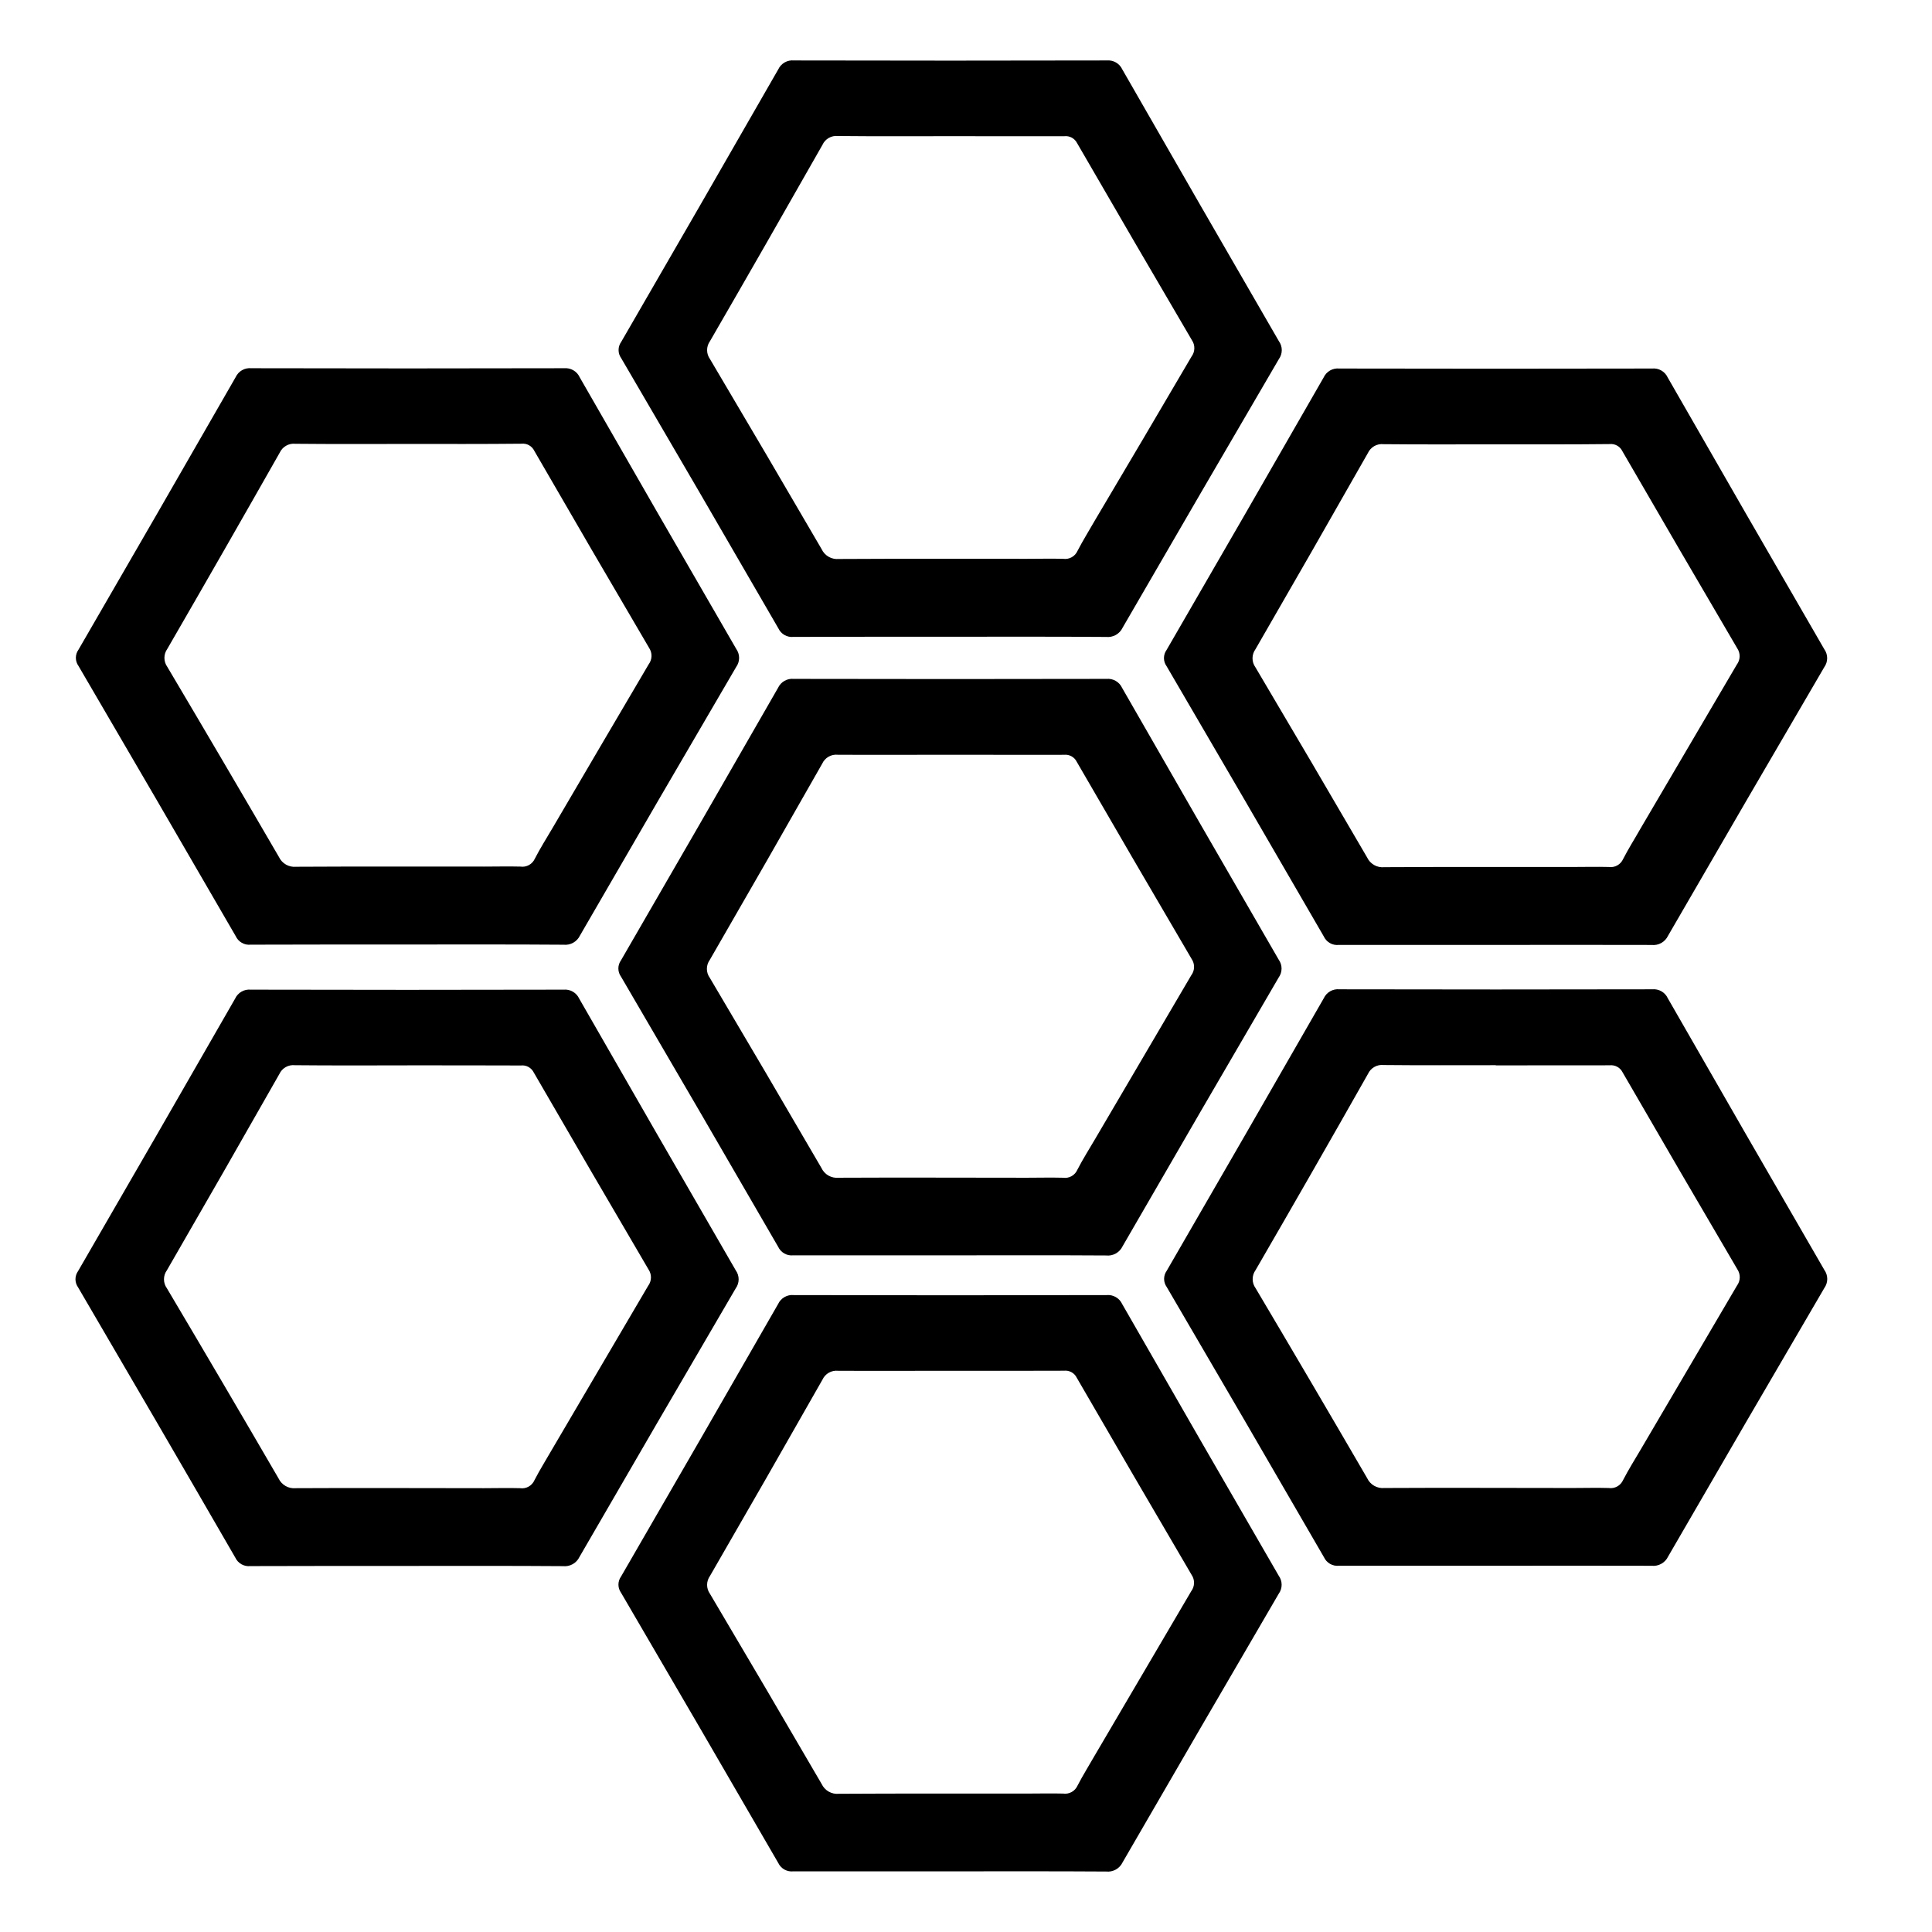 <svg width="128" height="128" viewBox="0 0 128 128" fill="none" xmlns="http://www.w3.org/2000/svg">
<path d="M26.999 62.576C23.542 62.576 20.072 62.576 16.608 62.587C16.404 62.609 16.199 62.566 16.022 62.464C15.844 62.363 15.702 62.209 15.617 62.023C12.16 56.048 8.688 50.081 5.2 44.121C5.087 43.964 5.026 43.775 5.026 43.582C5.026 43.388 5.087 43.2 5.2 43.042C8.685 37.032 12.155 31.014 15.612 24.989C15.702 24.794 15.85 24.633 16.036 24.526C16.222 24.42 16.436 24.375 16.649 24.396C23.563 24.413 30.47 24.413 37.372 24.396C37.585 24.377 37.799 24.424 37.985 24.531C38.17 24.638 38.318 24.801 38.406 24.995C41.849 31.003 45.306 37.002 48.777 42.992C48.901 43.166 48.968 43.374 48.968 43.587C48.968 43.801 48.901 44.009 48.777 44.183C45.309 50.106 41.859 56.037 38.427 61.977C38.331 62.18 38.174 62.348 37.978 62.458C37.782 62.568 37.556 62.614 37.333 62.59C33.885 62.564 30.442 62.576 26.999 62.576ZM26.999 29.413C24.522 29.413 22.044 29.427 19.569 29.402C19.356 29.379 19.142 29.424 18.956 29.53C18.77 29.636 18.622 29.797 18.532 29.992C16.066 34.337 13.584 38.67 11.084 42.992C10.96 43.165 10.893 43.373 10.893 43.586C10.893 43.8 10.96 44.008 11.084 44.181C13.567 48.369 16.032 52.567 18.479 56.775C18.579 56.988 18.742 57.165 18.946 57.281C19.151 57.398 19.386 57.448 19.62 57.425C23.768 57.402 27.932 57.414 32.087 57.414C32.885 57.414 33.682 57.393 34.48 57.414C34.675 57.443 34.874 57.407 35.047 57.311C35.22 57.216 35.356 57.066 35.436 56.886C35.793 56.195 36.206 55.538 36.6 54.87C38.721 51.248 40.847 47.629 42.976 44.013C43.094 43.856 43.159 43.667 43.164 43.472C43.169 43.277 43.113 43.085 43.004 42.923C40.452 38.581 37.917 34.23 35.399 29.87C35.324 29.712 35.201 29.583 35.049 29.498C34.897 29.413 34.722 29.378 34.549 29.397C32.039 29.423 29.522 29.413 27.004 29.413H26.999Z" fill="black"/>
<path d="M26.972 103.747C23.515 103.747 20.045 103.747 16.581 103.758C16.377 103.779 16.172 103.736 15.994 103.635C15.816 103.533 15.674 103.379 15.588 103.194C12.134 97.216 8.662 91.248 5.173 85.29C5.061 85.133 5 84.945 5 84.752C5 84.558 5.061 84.37 5.173 84.213C8.656 78.203 12.125 72.185 15.578 66.16C15.668 65.965 15.817 65.803 16.003 65.697C16.19 65.591 16.404 65.546 16.618 65.567C23.531 65.584 30.438 65.584 37.338 65.567C37.551 65.547 37.766 65.593 37.952 65.7C38.138 65.807 38.285 65.969 38.375 66.164C41.818 72.171 45.275 78.171 48.745 84.163C48.87 84.336 48.937 84.545 48.937 84.758C48.937 84.972 48.87 85.181 48.745 85.354C45.279 91.277 41.829 97.208 38.393 103.148C38.297 103.351 38.14 103.519 37.944 103.629C37.748 103.739 37.522 103.785 37.299 103.761C33.858 103.735 30.415 103.747 26.972 103.747ZM26.972 70.584C24.495 70.584 22.017 70.598 19.542 70.573C19.329 70.549 19.114 70.593 18.928 70.699C18.741 70.805 18.593 70.967 18.505 71.163C16.039 75.505 13.556 79.837 11.057 84.16C10.931 84.334 10.864 84.542 10.864 84.756C10.864 84.97 10.931 85.179 11.057 85.352C13.54 89.538 16.005 93.736 18.452 97.944C18.552 98.157 18.715 98.335 18.919 98.451C19.123 98.568 19.359 98.619 19.593 98.596C23.741 98.573 27.903 98.596 32.06 98.596C32.858 98.596 33.655 98.573 34.453 98.596C34.648 98.625 34.848 98.589 35.021 98.493C35.194 98.397 35.33 98.247 35.409 98.066C35.764 97.375 36.179 96.72 36.561 96.05C38.686 92.428 40.812 88.81 42.938 85.195C43.056 85.039 43.122 84.849 43.127 84.653C43.132 84.457 43.076 84.265 42.965 84.103C40.417 79.761 37.882 75.411 35.361 71.052C35.284 70.897 35.161 70.769 35.008 70.687C34.856 70.604 34.682 70.571 34.51 70.591C32.012 70.582 29.493 70.582 26.977 70.582L26.972 70.584Z" fill="black"/>
<path d="M62.953 123.982C59.496 123.982 56.026 123.982 52.562 123.982C52.358 124.005 52.152 123.964 51.973 123.864C51.794 123.765 51.65 123.612 51.562 123.427C48.105 117.452 44.633 111.485 41.147 105.525C41.034 105.368 40.973 105.179 40.973 104.986C40.973 104.792 41.034 104.604 41.147 104.447C44.629 98.438 48.097 92.421 51.552 86.395C51.642 86.2 51.791 86.039 51.977 85.933C52.164 85.826 52.378 85.781 52.592 85.803C59.505 85.82 66.412 85.82 73.312 85.803C73.525 85.782 73.74 85.829 73.926 85.936C74.112 86.043 74.259 86.205 74.349 86.4C77.792 92.408 81.249 98.407 84.719 104.396C84.845 104.57 84.912 104.778 84.912 104.993C84.912 105.207 84.845 105.416 84.719 105.59C81.261 111.512 77.813 117.443 74.376 123.383C74.28 123.586 74.123 123.754 73.927 123.863C73.731 123.973 73.505 124.018 73.282 123.994C69.839 123.971 66.396 123.982 62.953 123.982ZM62.953 90.817C60.478 90.817 58.001 90.831 55.525 90.817C55.312 90.795 55.097 90.84 54.911 90.946C54.725 91.052 54.577 91.215 54.488 91.41C52.023 95.751 49.54 100.084 47.04 104.407C46.915 104.581 46.847 104.789 46.847 105.003C46.847 105.217 46.915 105.425 47.04 105.599C49.521 109.785 51.986 113.983 54.435 118.191C54.535 118.404 54.698 118.581 54.902 118.698C55.106 118.815 55.342 118.866 55.576 118.843C59.724 118.82 63.886 118.829 68.044 118.829C68.841 118.829 69.638 118.808 70.436 118.829C70.631 118.857 70.83 118.821 71.002 118.725C71.174 118.629 71.311 118.48 71.39 118.299C71.747 117.608 72.162 116.953 72.542 116.283C74.667 112.663 76.793 109.044 78.919 105.426C79.037 105.27 79.103 105.081 79.108 104.885C79.113 104.69 79.057 104.498 78.946 104.336C76.398 99.994 73.863 95.644 71.341 91.285C71.266 91.128 71.144 90.998 70.992 90.913C70.839 90.829 70.664 90.793 70.491 90.813C67.993 90.827 65.474 90.817 62.955 90.817H62.953Z" fill="black"/>
<path d="M99.088 62.604C95.632 62.604 92.161 62.604 88.697 62.604C88.493 62.626 88.288 62.583 88.11 62.482C87.931 62.38 87.79 62.226 87.704 62.04C84.249 56.065 80.777 50.097 77.29 44.138C77.176 43.981 77.115 43.792 77.115 43.599C77.115 43.405 77.176 43.216 77.29 43.059C80.773 37.051 84.241 31.033 87.695 25.008C87.785 24.813 87.933 24.651 88.12 24.545C88.306 24.439 88.521 24.394 88.734 24.416C95.648 24.431 102.554 24.431 109.454 24.416C109.668 24.394 109.883 24.44 110.068 24.547C110.254 24.654 110.402 24.817 110.491 25.012C113.934 31.02 117.391 37.018 120.862 43.009C120.987 43.182 121.054 43.391 121.054 43.605C121.054 43.82 120.987 44.029 120.862 44.202C117.397 50.125 113.947 56.056 110.512 61.996C110.416 62.199 110.259 62.367 110.062 62.477C109.866 62.586 109.641 62.631 109.417 62.606C105.974 62.593 102.531 62.604 99.088 62.604ZM99.088 29.439C96.613 29.439 94.136 29.453 91.661 29.428C91.448 29.405 91.233 29.45 91.047 29.556C90.861 29.663 90.713 29.825 90.624 30.02C88.158 34.362 85.675 38.694 83.175 43.018C83.05 43.191 82.983 43.4 82.983 43.614C82.983 43.828 83.05 44.036 83.175 44.209C85.657 48.397 88.122 52.595 90.571 56.801C90.671 57.017 90.836 57.195 91.042 57.312C91.249 57.429 91.487 57.478 91.723 57.453C95.871 57.431 100.033 57.44 104.191 57.44C104.988 57.44 105.785 57.419 106.583 57.44C106.778 57.468 106.977 57.432 107.149 57.336C107.322 57.24 107.458 57.09 107.537 56.91C107.894 56.218 108.309 55.564 108.689 54.893C110.814 51.273 112.939 47.655 115.066 44.036C115.184 43.88 115.25 43.691 115.255 43.496C115.26 43.3 115.204 43.108 115.093 42.946C112.545 38.605 110.01 34.254 107.488 29.896C107.413 29.738 107.291 29.608 107.139 29.523C106.986 29.438 106.811 29.402 106.638 29.421C104.128 29.449 101.609 29.439 99.091 29.439H99.088Z" fill="black"/>
<path d="M99.098 103.735C95.641 103.735 92.17 103.735 88.707 103.735C88.503 103.756 88.299 103.712 88.121 103.611C87.943 103.51 87.802 103.356 87.716 103.17C84.259 97.192 80.787 91.225 77.299 85.269C77.186 85.112 77.125 84.923 77.125 84.729C77.125 84.536 77.186 84.347 77.299 84.19C80.779 78.18 84.247 72.162 87.704 66.136C87.794 65.942 87.942 65.78 88.128 65.674C88.314 65.568 88.528 65.522 88.741 65.544C95.655 65.559 102.562 65.559 109.464 65.544C109.677 65.523 109.891 65.57 110.077 65.677C110.262 65.784 110.41 65.946 110.498 66.141C113.941 72.149 117.398 78.149 120.869 84.139C120.993 84.313 121.06 84.521 121.06 84.735C121.06 84.949 120.993 85.157 120.869 85.331C117.403 91.253 113.952 97.185 110.517 103.124C110.421 103.327 110.263 103.495 110.067 103.605C109.871 103.715 109.646 103.761 109.422 103.737C105.984 103.723 102.541 103.735 99.098 103.735ZM99.098 70.572C96.621 70.572 94.143 70.586 91.668 70.561C91.455 70.537 91.24 70.582 91.054 70.688C90.868 70.794 90.72 70.956 90.631 71.151C88.173 75.493 85.69 79.826 83.183 84.151C83.058 84.324 82.992 84.532 82.992 84.745C82.992 84.959 83.058 85.167 83.183 85.34C85.667 89.528 88.132 93.725 90.578 97.932C90.677 98.145 90.841 98.323 91.045 98.439C91.249 98.556 91.484 98.607 91.719 98.584C95.867 98.561 100.031 98.584 104.186 98.584C104.984 98.584 105.781 98.561 106.578 98.584C106.774 98.613 106.973 98.577 107.146 98.482C107.318 98.386 107.455 98.237 107.535 98.056C107.892 97.365 108.304 96.708 108.699 96.038C110.82 92.418 112.946 88.8 115.075 85.183C115.192 85.026 115.258 84.837 115.263 84.641C115.268 84.446 115.212 84.253 115.103 84.091C112.553 79.749 110.018 75.399 107.498 71.04C107.42 70.885 107.296 70.758 107.144 70.676C106.991 70.594 106.817 70.56 106.645 70.579C104.14 70.584 101.621 70.584 99.103 70.584L99.098 70.572Z" fill="black"/>
<path d="M62.941 83.169C59.484 83.169 56.013 83.169 52.55 83.169C52.346 83.19 52.141 83.147 51.962 83.046C51.785 82.945 51.642 82.79 51.556 82.605C48.101 76.628 44.63 70.661 41.142 64.703C41.029 64.546 40.968 64.357 40.968 64.163C40.968 63.97 41.029 63.781 41.142 63.624C44.625 57.614 48.093 51.597 51.547 45.573C51.637 45.378 51.786 45.216 51.972 45.11C52.158 45.003 52.373 44.957 52.586 44.978C59.5 44.993 66.407 44.993 73.306 44.978C73.52 44.958 73.735 45.005 73.921 45.112C74.107 45.219 74.254 45.382 74.344 45.577C77.787 51.584 81.243 57.583 84.714 63.574C84.839 63.747 84.907 63.955 84.907 64.169C84.907 64.383 84.839 64.592 84.714 64.765C81.251 70.694 77.805 76.627 74.376 82.565C74.28 82.769 74.123 82.937 73.927 83.047C73.73 83.157 73.505 83.203 73.281 83.178C69.827 83.155 66.384 83.169 62.941 83.169ZM62.941 50.004C60.463 50.004 57.986 50.018 55.511 50.004C55.298 49.981 55.083 50.026 54.897 50.132C54.711 50.238 54.563 50.4 54.474 50.594C52.008 54.938 49.525 59.271 47.026 63.594C46.9 63.767 46.833 63.975 46.833 64.189C46.833 64.402 46.9 64.61 47.026 64.783C49.507 68.97 51.972 73.168 54.421 77.378C54.52 77.591 54.683 77.769 54.887 77.885C55.092 78.002 55.327 78.051 55.562 78.028C59.71 78.007 63.872 78.028 68.029 78.028C68.826 78.028 69.624 78.007 70.421 78.028C70.617 78.058 70.818 78.022 70.992 77.926C71.165 77.829 71.302 77.678 71.38 77.495C71.737 76.804 72.152 76.147 72.544 75.479C74.668 71.858 76.794 68.239 78.92 64.622C79.039 64.466 79.105 64.277 79.11 64.082C79.115 63.886 79.058 63.694 78.948 63.532C76.399 59.19 73.864 54.84 71.343 50.481C71.268 50.324 71.146 50.193 70.993 50.108C70.841 50.023 70.666 49.988 70.493 50.007C67.981 50.014 65.462 50.004 62.945 50.004H62.941Z" fill="black"/>
<path d="M62.955 42.185C59.498 42.185 56.027 42.185 52.563 42.196C52.36 42.217 52.155 42.173 51.977 42.072C51.799 41.971 51.657 41.817 51.57 41.632C48.115 35.654 44.643 29.686 41.156 23.73C41.043 23.573 40.982 23.384 40.982 23.191C40.982 22.997 41.043 22.808 41.156 22.651C44.639 16.641 48.107 10.623 51.561 4.597C51.651 4.403 51.8 4.242 51.986 4.135C52.172 4.029 52.387 3.984 52.6 4.005C59.514 4.021 66.421 4.021 73.32 4.005C73.534 3.985 73.748 4.031 73.934 4.138C74.12 4.245 74.268 4.407 74.357 4.602C77.8 10.609 81.257 16.609 84.728 22.601C84.853 22.774 84.921 22.982 84.921 23.196C84.921 23.41 84.853 23.619 84.728 23.792C81.265 29.715 77.814 35.646 74.376 41.586C74.28 41.789 74.123 41.957 73.926 42.067C73.73 42.176 73.505 42.222 73.281 42.199C69.841 42.173 66.398 42.185 62.955 42.185ZM62.955 9.022C60.477 9.022 58 9.036 55.525 9.011C55.312 8.987 55.097 9.031 54.91 9.137C54.724 9.243 54.576 9.405 54.488 9.601C52.022 13.945 49.539 18.279 47.039 22.601C46.914 22.774 46.847 22.982 46.847 23.195C46.847 23.409 46.914 23.617 47.039 23.79C49.521 27.978 51.986 32.175 54.435 36.382C54.534 36.595 54.697 36.772 54.901 36.889C55.106 37.006 55.341 37.056 55.575 37.034C59.724 37.011 63.886 37.023 68.043 37.023C68.84 37.023 69.638 37.002 70.435 37.023C70.63 37.051 70.829 37.015 71.001 36.92C71.174 36.824 71.31 36.675 71.389 36.495C71.746 35.803 72.161 35.147 72.541 34.476C74.686 30.862 76.819 27.247 78.939 23.628C79.057 23.472 79.123 23.283 79.128 23.087C79.133 22.891 79.077 22.698 78.966 22.536C76.418 18.196 73.883 13.846 71.362 9.485C71.284 9.33 71.161 9.203 71.009 9.12C70.857 9.038 70.683 9.004 70.511 9.024C67.995 9.029 65.476 9.022 62.959 9.022H62.955Z" fill="black"/>
</svg>
